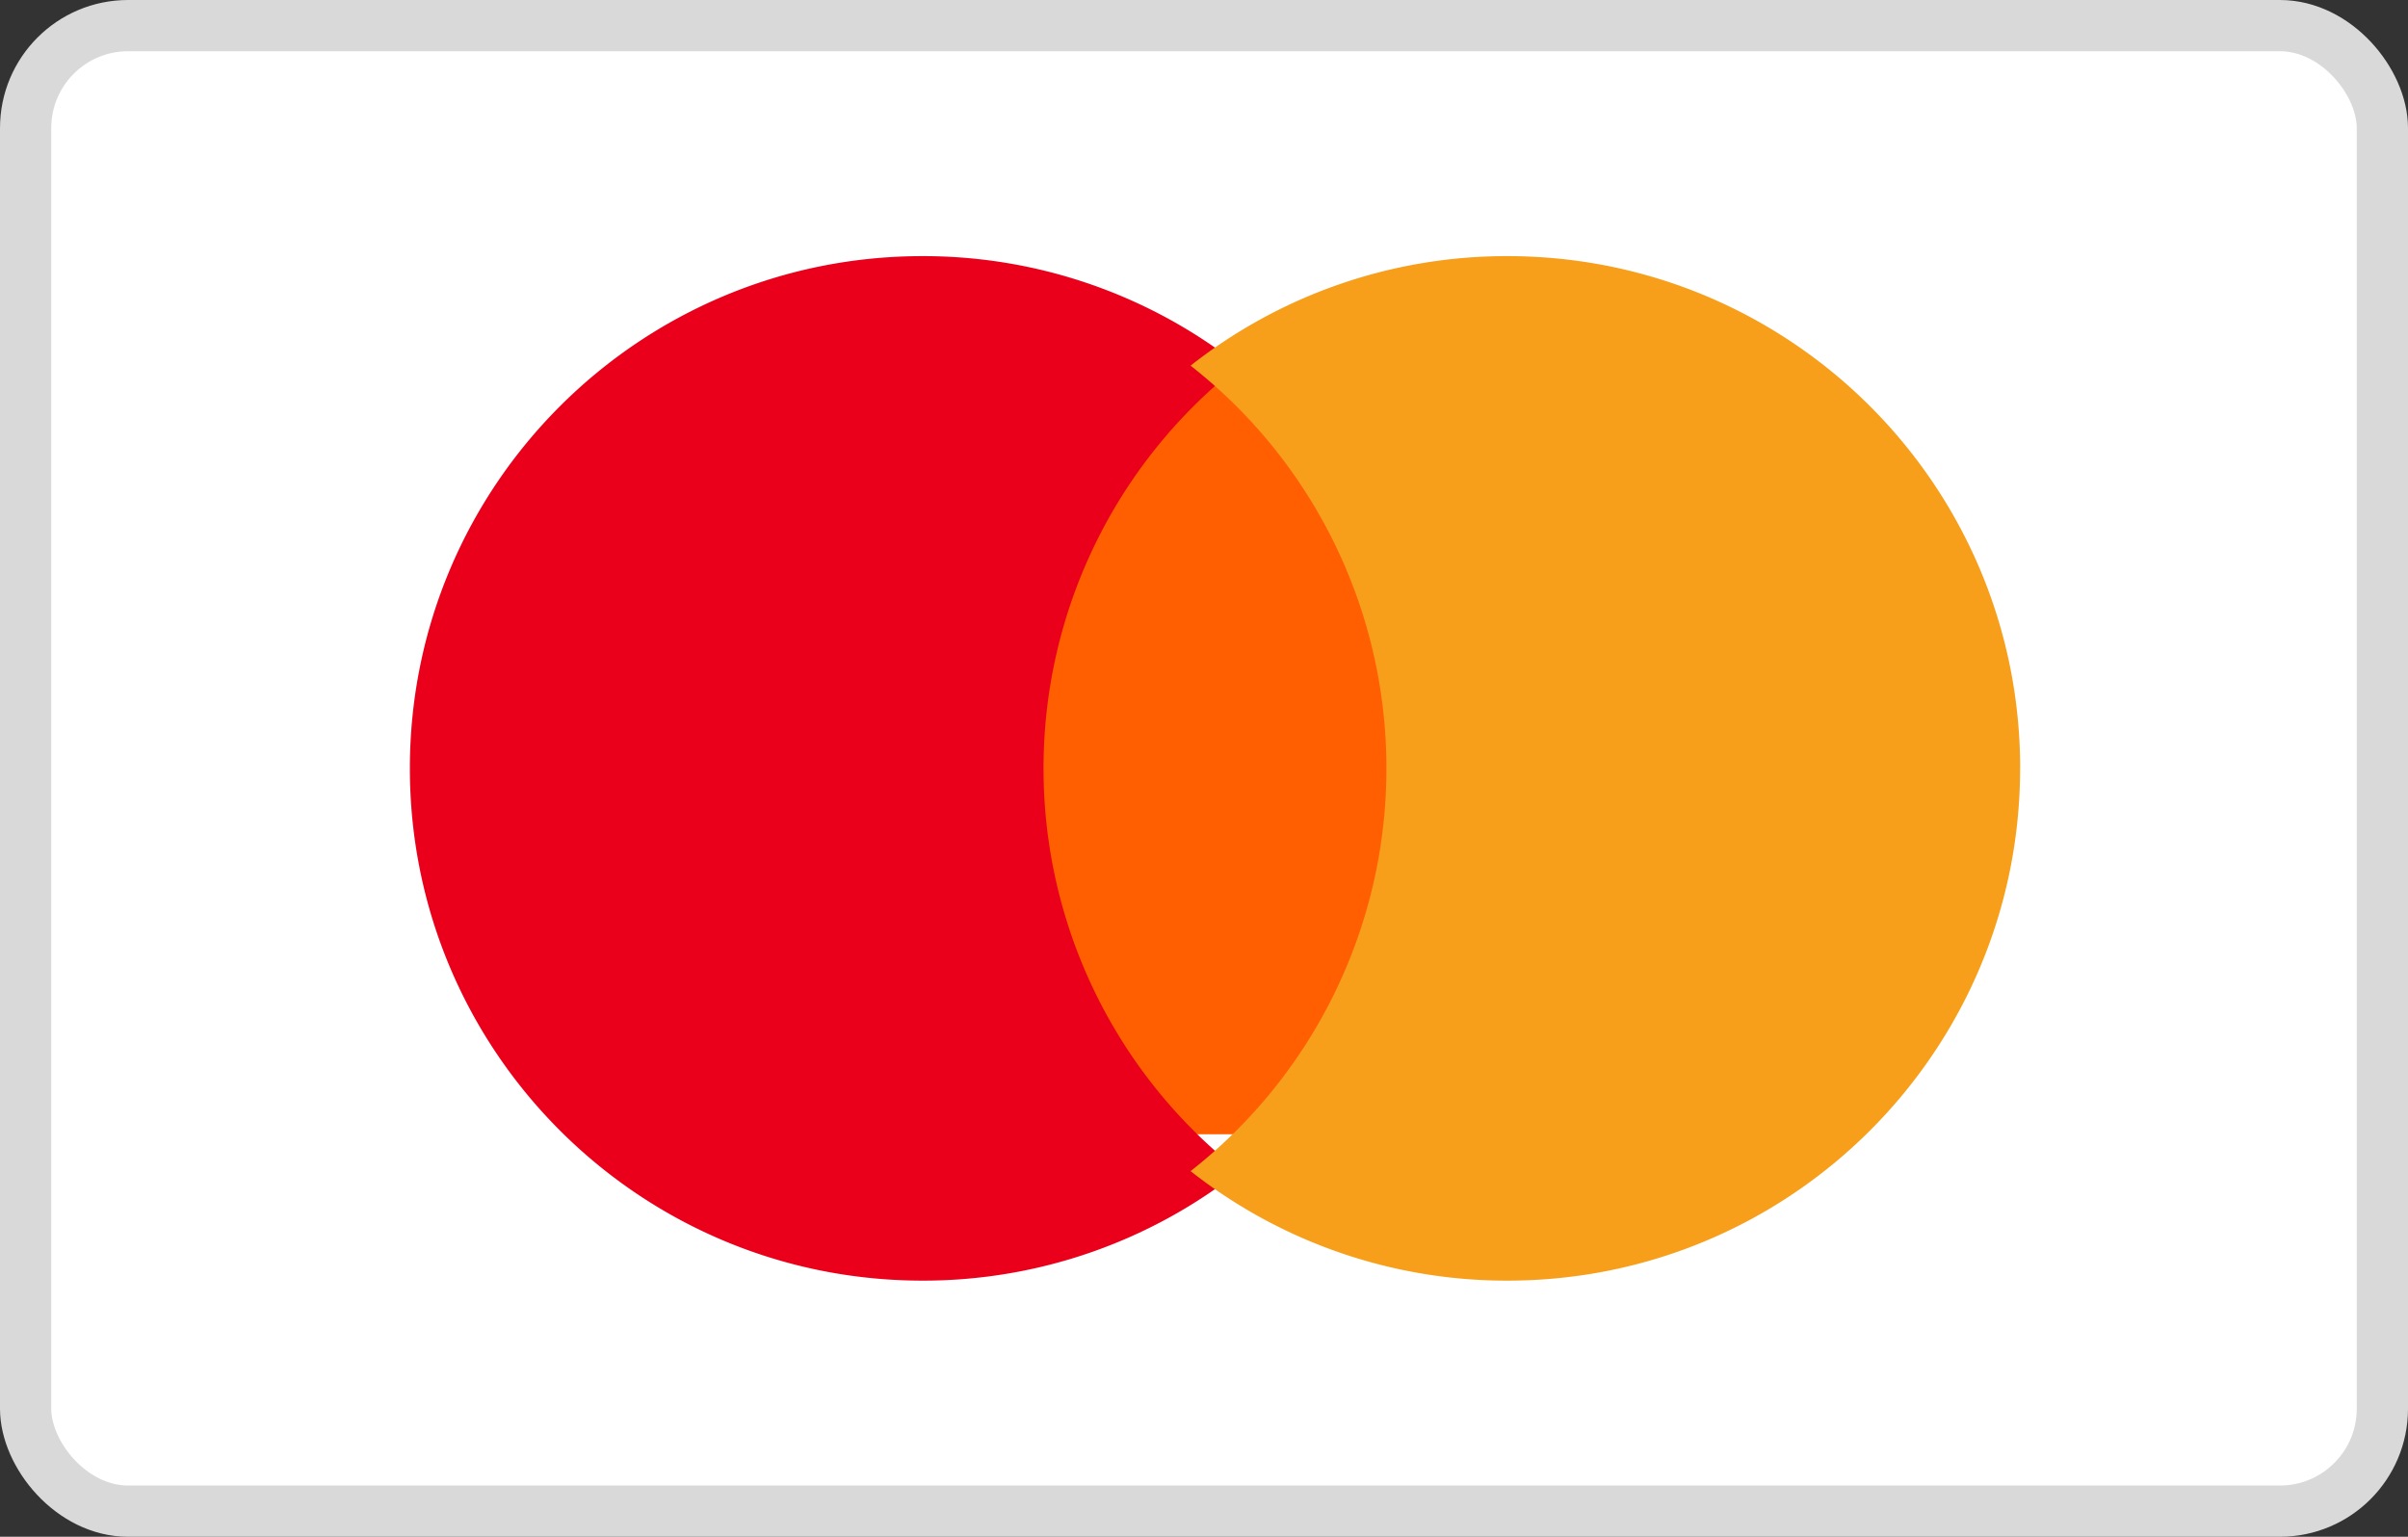 <svg xmlns="http://www.w3.org/2000/svg" width="47" height="30" viewBox="0 0 47 30">
    <rect x="0" y="0" width="47" height="30" fill="#333333" stroke="none"/>
    <g fill="none" fill-rule="evenodd">
        <rect width="46" height="29" x=".5" y=".5" fill="#FFF" stroke="#D9D9D9" rx="2"/>
        <path fill="#FF5F00" d="M19.429 22.143H28V6.905h-8.571z"/>
        <path fill="#EB001B" d="M20.368 15a9.98 9.98 0 0 1 3.822-7.862A9.967 9.967 0 0 0 18.006 5C12.48 5 8 9.477 8 15s4.48 10 10.006 10a9.967 9.967 0 0 0 6.184-2.138A9.98 9.98 0 0 1 20.368 15"/>
        <path fill="#F79E1B" d="M39.429 15c0 5.523-4.48 10-10.007 10a9.967 9.967 0 0 1-6.184-2.138A9.98 9.98 0 0 0 27.06 15a9.98 9.98 0 0 0-3.822-7.862A9.967 9.967 0 0 1 29.422 5C34.948 5 39.43 9.477 39.43 15"/>
    </g>
</svg>
